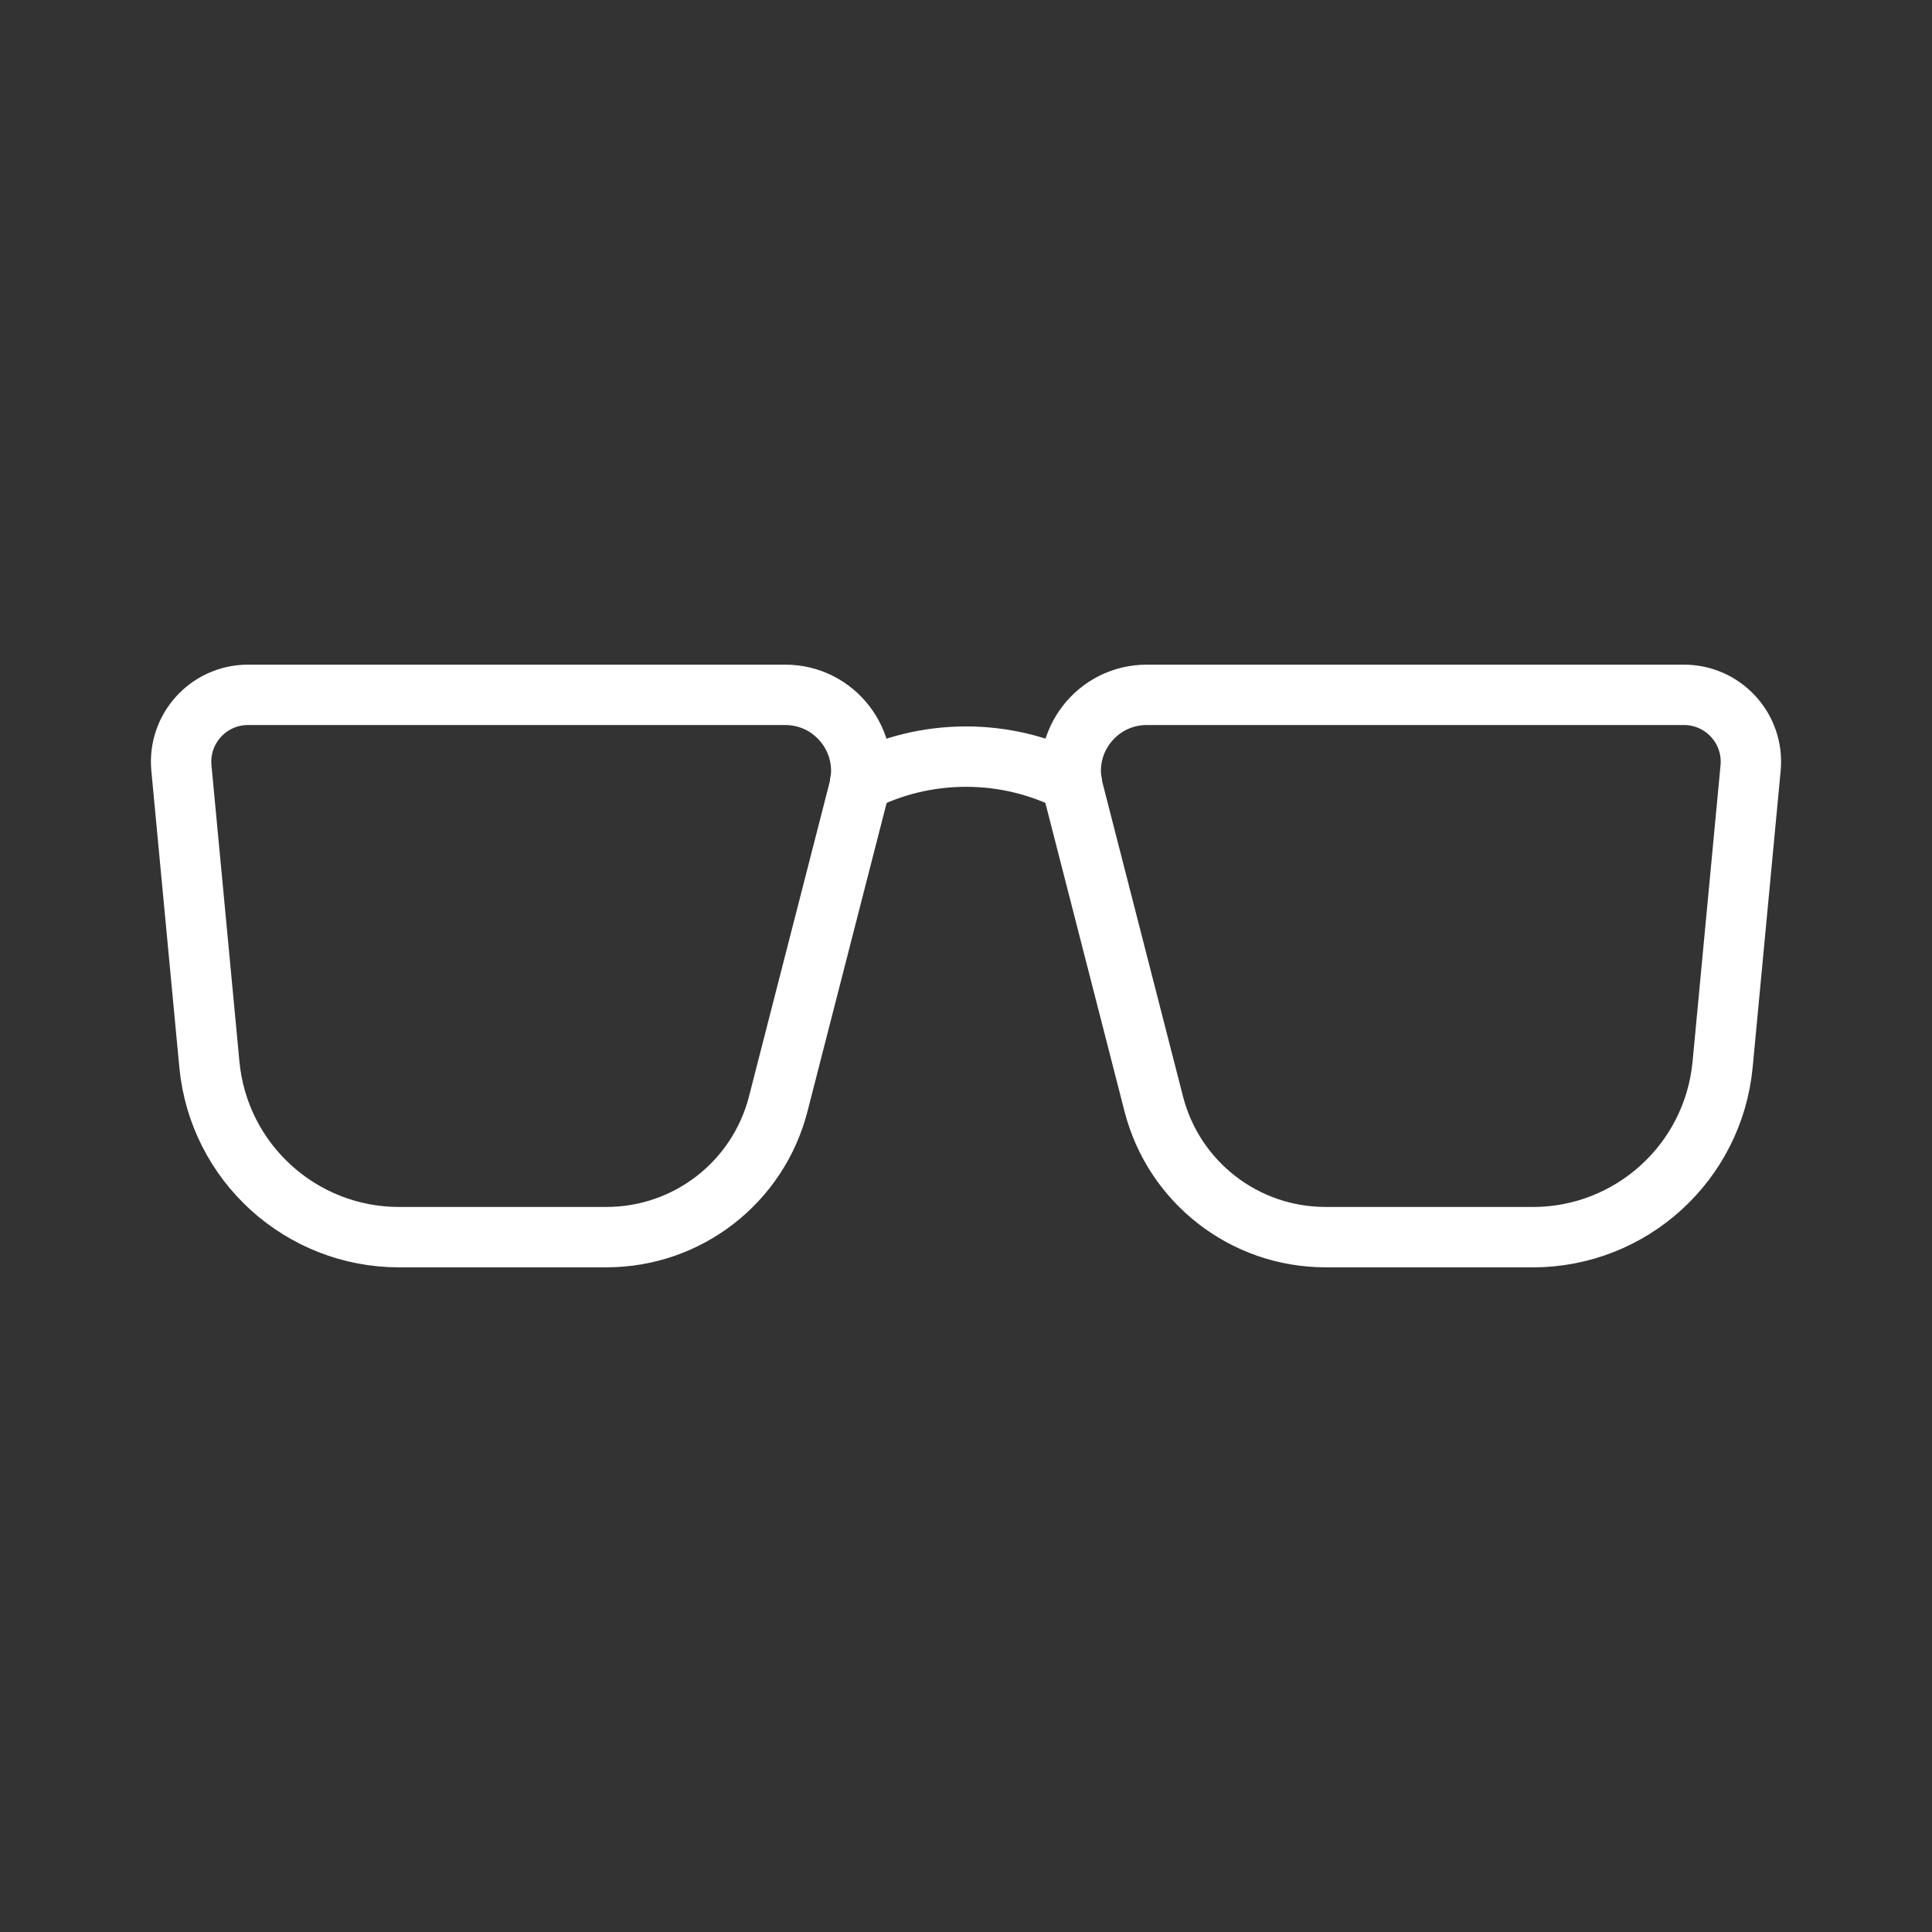 <ns0:svg xmlns:ns0="http://www.w3.org/2000/svg" id="b" viewBox="0 0 48 48" style="stroke-width:1.5px"><ns0:rect x="0" y="0" width="48" height="48" fill="#333333" stroke="none"/><ns0:defs style="stroke-width:1.5px"><ns0:style style="stroke-width:1.5px">.c{fill:none;stroke:#fff;stroke-linecap:round;stroke-linejoin:round;}</ns0:style></ns0:defs><ns0:path class="c" d="m15.068,30.737h-5.151c-2.443,0-4.485-1.858-4.715-4.291l-.695-7.364c-.092-.976.675-1.819,1.656-1.819h13.345c1.234,0,2.136,1.163,1.83,2.358l-2.003,7.806c-.5,1.948-2.255,3.309-4.266,3.309Z" style="stroke-width:1.5px" /><ns0:path class="c" d="m32.932,30.737h5.151c2.443,0,4.485-1.858,4.715-4.291l.695-7.364c.092-.976-.675-1.819-1.656-1.819h-13.345c-1.234,0-2.136,1.163-1.83,2.358l2.003,7.806c.5,1.948,2.255,3.309,4.266,3.309Z" style="stroke-width:1.5px" /><ns0:path class="c" d="m26.627,19.426c-.789-.402-1.682-.628-2.627-.628-.945,0-1.838.227-2.627.628" style="stroke-width:1.5px" /></ns0:svg>